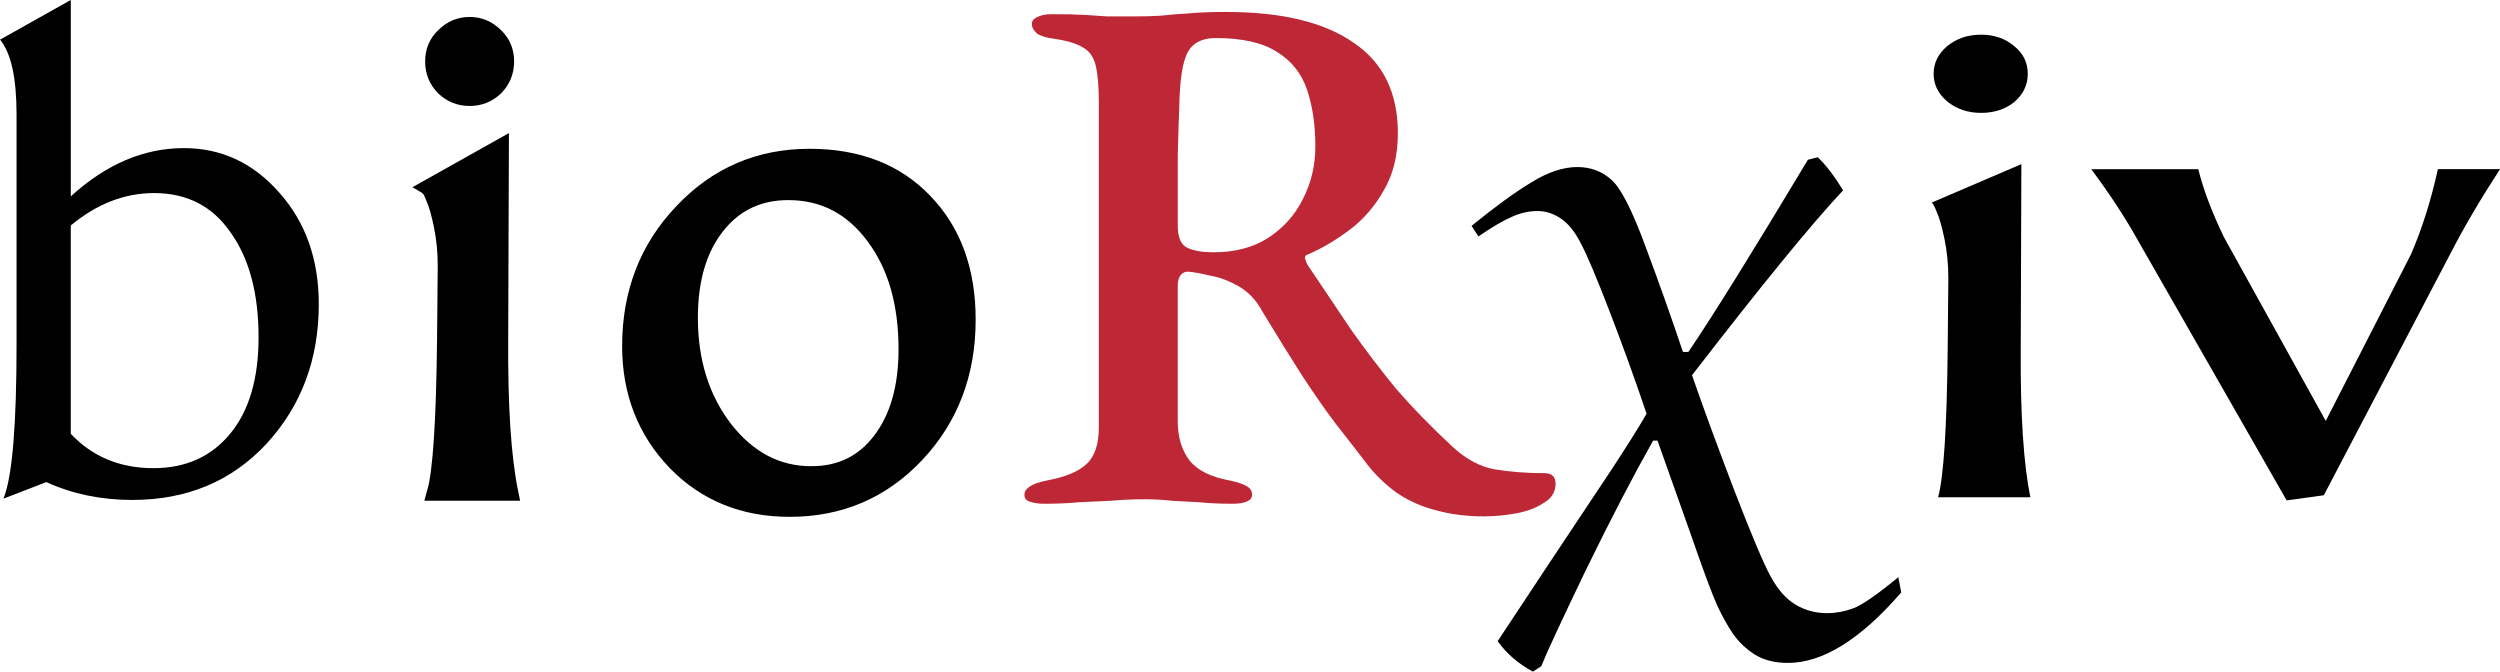 <?xml version="1.0" encoding="UTF-8" standalone="no"?>
<!-- Created with Inkscape (http://www.inkscape.org/) -->

<svg
   width="85.355mm"
   height="22.931mm"
   viewBox="0 0 85.355 22.931"
   version="1.1"
   id="svg1"
   xmlns="http://www.w3.org/2000/svg"
   xmlns:svg="http://www.w3.org/2000/svg">
  <desc property="dc:creator">Michael Koksharov: https://github.com/LuciferaseMaster/PrePrint-Template-for-AnyRxiv/tree/master/preprint_logos</desc>
  <defs
     id="defs1" />
  <g
     id="layer1"
     transform="translate(-62.928,-133.615)">
    <g
       id="text3"
       style="font-size:25.4px;line-height:10.319px;font-family:'EB Garamond';-inkscape-font-specification:'EB Garamond';letter-spacing:0.233px;fill:#bd2736;stroke-width:0.6"
       aria-label="bioRχiv&#10;">
      <path
         style="font-size:22.578px;font-family:Coconat;-inkscape-font-specification:Coconat;letter-spacing:1.855px;fill:#000000"
         d="m 63.041,150.638 0.023,-0.045 q 0.429,-1.129 0.429,-5.193 v -7.88 q 0,-1.874 -0.564,-2.551 l 2.416,-1.355 v 6.706 q 1.806,-1.648 3.861,-1.648 1.919,0 3.251,1.513 1.355,1.513 1.355,3.816 0,2.822 -1.784,4.764 -1.784,1.919 -4.583,1.919 -1.603,0 -2.935,-0.61 l -1.4,0.542 z m 2.303,-2.213 q 1.106,1.174 2.822,1.174 1.648,0 2.619,-1.174 0.971,-1.174 0.971,-3.296 0,-2.235 -0.948,-3.567 -0.926,-1.355 -2.619,-1.355 -1.513,0 -2.845,1.106 z"
         id="path1" />
      <path
         style="font-size:22.578px;font-family:Coconat;-inkscape-font-specification:Coconat;letter-spacing:2.119px;fill:#000000;stroke:#000000"
         d="m 77.811,150.412 q 0.294,-1.039 0.339,-5.215 l 0.023,-2.506 q 0,-0.722 -0.135,-1.377 -0.135,-0.655 -0.271,-0.948 -0.113,-0.294 -0.181,-0.339 l 2.416,-1.355 -0.023,6.525 q -0.023,3.432 0.339,5.215 z m 2.009,-13.818 q -0.361,0.339 -0.858,0.339 -0.497,0 -0.858,-0.339 -0.361,-0.361 -0.361,-0.881 0,-0.519 0.361,-0.858 0.361,-0.361 0.858,-0.361 0.497,0 0.858,0.361 0.361,0.339 0.361,0.858 0,0.519 -0.361,0.881 z"
         id="path2" />
      <path
         style="font-size:22.578px;font-family:Coconat;-inkscape-font-specification:Coconat;letter-spacing:0.532px;fill:#000000;stroke:#000000"
         d="m 89.887,150.961 q -2.348,0 -3.883,-1.58 -1.535,-1.603 -1.535,-3.951 0,-2.709 1.761,-4.561 1.761,-1.874 4.335,-1.874 2.461,0 3.906,1.513 1.468,1.513 1.468,4.019 0,2.732 -1.738,4.583 -1.738,1.851 -4.312,1.851 z m 0.745,-1.129 q 1.49,0 2.371,-1.151 0.903,-1.174 0.903,-3.138 0,-2.393 -1.129,-3.883 -1.129,-1.513 -2.935,-1.513 -1.535,0 -2.461,1.174 -0.926,1.174 -0.926,3.138 0,2.258 1.197,3.816 1.219,1.558 2.98,1.558 z"
         id="path3" />
      <path
         style="font-weight:500;-inkscape-font-specification:'EB Garamond, Medium';letter-spacing:-3.44px"
         d="m 113.628,151.246 q -0.914,0 -1.651,-0.203 -0.711,-0.178 -1.295,-0.559 -0.559,-0.381 -1.016,-0.94 -0.584,-0.762 -1.143,-1.473 -0.533,-0.711 -1.118,-1.6 -0.584,-0.914 -1.372,-2.21 -0.33,-0.635 -0.94,-0.94 -0.432,-0.229 -0.889,-0.305 -0.432,-0.102 -0.711,-0.127 -0.178,0 -0.279,0.152 -0.076,0.127 -0.076,0.356 v 4.597 q 0,0.813 0.406,1.346 0.406,0.508 1.397,0.686 0.356,0.076 0.533,0.178 0.203,0.102 0.203,0.305 0,0.152 -0.178,0.229 -0.178,0.076 -0.483,0.076 -0.635,0 -1.143,-0.051 -0.483,-0.025 -0.94,-0.051 -0.432,-0.051 -0.914,-0.051 -0.61,0 -1.168,0.051 -0.533,0.025 -1.092,0.051 -0.533,0.051 -1.194,0.051 -0.279,0 -0.483,-0.076 -0.178,-0.051 -0.178,-0.229 0,-0.33 0.737,-0.483 0.965,-0.178 1.372,-0.559 0.432,-0.381 0.432,-1.27 v -11.024 q 0,-0.864 -0.102,-1.295 -0.102,-0.457 -0.432,-0.635 -0.305,-0.203 -0.991,-0.305 -0.406,-0.051 -0.584,-0.178 -0.178,-0.152 -0.178,-0.33 0,-0.152 0.178,-0.229 0.203,-0.102 0.483,-0.102 0.737,0 1.143,0.025 0.406,0.025 0.762,0.051 0.381,0 0.94,0 0.508,0 0.914,-0.025 0.406,-0.051 0.914,-0.076 0.508,-0.051 1.295,-0.051 2.845,0 4.343,1.041 1.524,1.016 1.524,3.099 0,1.143 -0.483,1.956 -0.457,0.813 -1.168,1.346 -0.711,0.533 -1.422,0.838 -0.102,0.025 -0.102,0.127 0.025,0.076 0.076,0.203 0.787,1.168 1.499,2.235 0.737,1.041 1.549,2.032 0.838,0.965 1.905,1.956 0.711,0.66 1.473,0.787 0.787,0.127 1.676,0.127 0.381,0 0.381,0.356 0,0.432 -0.406,0.66 -0.381,0.254 -0.94,0.356 -0.559,0.102 -1.067,0.102 z m -9.271,-9.017 q 1.092,0 1.854,-0.483 0.787,-0.508 1.194,-1.321 0.432,-0.838 0.432,-1.803 0,-1.092 -0.279,-1.93 -0.279,-0.838 -1.016,-1.295 -0.737,-0.483 -2.108,-0.483 -0.711,0 -0.965,0.508 -0.254,0.483 -0.279,1.854 -0.025,0.61 -0.051,1.626 0,1.016 0,2.413 0,0.61 0.33,0.762 0.33,0.152 0.889,0.152 z"
         id="path4" />
      <path
         style="font-family:'Palatino Linotype';-inkscape-font-specification:'Palatino Linotype';letter-spacing:0.794px;fill:#000000"
         d="m 113.405,141.687 -0.236,-0.36 q 1.203,-0.98 2.046,-1.488 0.843,-0.521 1.563,-0.521 0.682,0 1.166,0.434 0.484,0.422 1.166,2.282 0.695,1.86 1.277,3.597 h 0.186 q 1.253,-1.848 4.08,-6.561 l 0.335,-0.087 q 0.409,0.384 0.868,1.129 -1.587,1.687 -5.159,6.313 0.508,1.476 1.414,3.857 0.918,2.381 1.277,3.026 0.36,0.657 0.831,0.943 0.484,0.298 1.091,0.298 0.446,0 0.881,-0.161 0.434,-0.149 1.55,-1.067 l 0.099,0.521 q -2.084,2.406 -3.87,2.406 -0.67,0 -1.129,-0.285 -0.446,-0.285 -0.744,-0.707 -0.285,-0.422 -0.533,-0.955 -0.248,-0.533 -0.905,-2.431 l -1.141,-3.212 h -0.149 q -1.029,1.823 -2.294,4.415 -1.253,2.604 -1.525,3.287 l -0.285,0.186 q -0.757,-0.409 -1.203,-1.042 0.322,-0.484 1.674,-2.53 l 2.195,-3.299 q 0.831,-1.265 1.215,-1.935 -0.608,-1.798 -1.265,-3.497 -0.657,-1.712 -0.98,-2.319 -0.31,-0.608 -0.695,-0.856 -0.372,-0.248 -0.781,-0.248 -0.446,0 -0.881,0.198 -0.434,0.186 -1.141,0.67 z"
         id="path5" />
      <path
         style="font-size:21.872px;font-family:'Coconat Demi';-inkscape-font-specification:'Coconat Demi, Normal';font-variant-caps:small-caps;letter-spacing:0.529px;fill:#000000"
         d="m 129.098,150.592 q 0.284,-1.006 0.328,-5.052 l 0.022,-2.428 q 0,-0.7 -0.131,-1.334 -0.131,-0.634 -0.262,-0.919 -0.109,-0.284 -0.175,-0.328 l 3.062,-1.312 -0.022,6.321 q -0.022,3.325 0.328,5.052 z m 2.603,-13.495 q -0.459,0.372 -1.137,0.372 -0.678,0 -1.159,-0.394 -0.459,-0.394 -0.459,-0.941 0,-0.547 0.459,-0.941 0.481,-0.394 1.159,-0.394 0.678,0 1.137,0.394 0.459,0.372 0.459,0.941 0,0.569 -0.459,0.962 z"
         id="path6" />
      <path
         style="font-size:21.872px;font-family:'Coconat Demi';-inkscape-font-specification:'Coconat Demi, Normal';font-variant-caps:small-caps;fill:#000000"
         d="m 142.268,150.524 -1.269,0.175 -5.118,-8.946 q -0.612,-1.094 -1.553,-2.362 h 3.653 q 0.262,1.05 0.875,2.318 l 3.478,6.277 2.909,-5.687 q 0.569,-1.312 0.919,-2.909 h 2.122 q -0.984,1.509 -1.684,2.865 z"
         id="path7" />
    </g>
  </g>
</svg>
